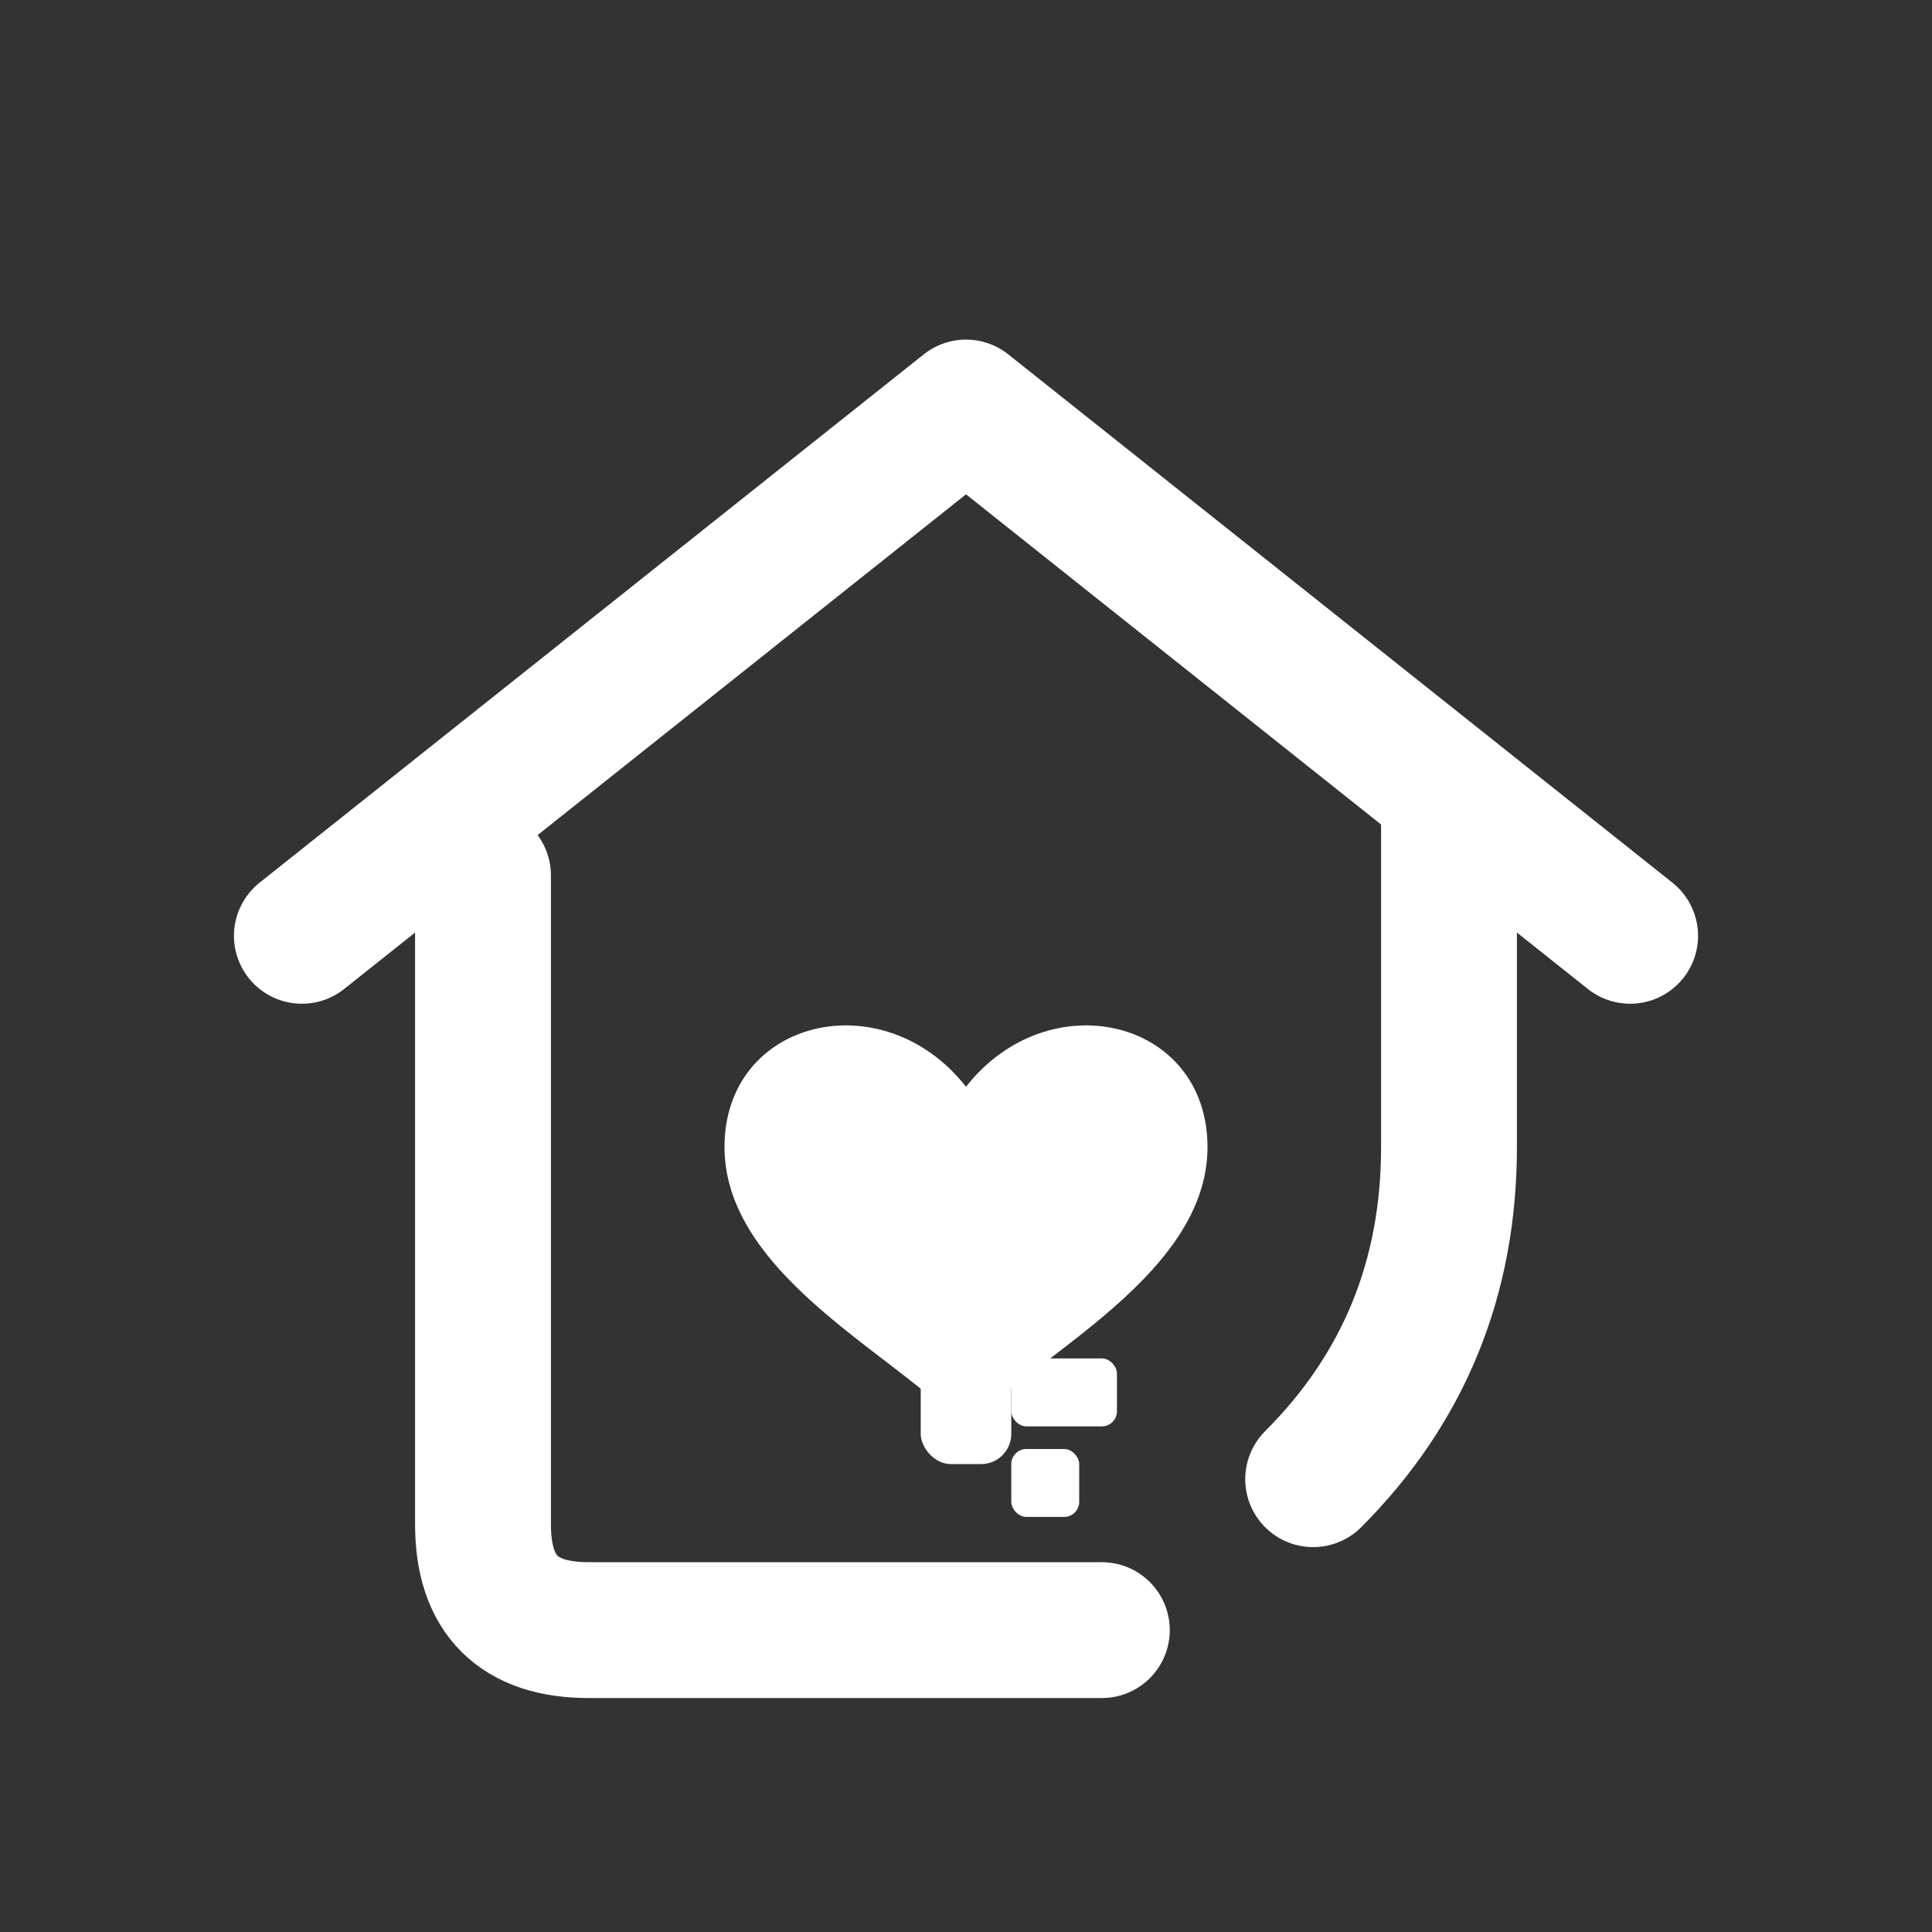 <?xml version="1.0" encoding="UTF-8"?>
<svg xmlns="http://www.w3.org/2000/svg" viewBox="0 0 512 512">
  <rect x="0" y="0" width="512" height="512" fill="#333333" stroke="none"/>
  <defs>
    <style>
      .w { fill:#FFFFFF; }
      .s { fill:none; stroke:#FFFFFF; stroke-width:36; stroke-linecap:round; stroke-linejoin:round; }
    </style>
  </defs>
  <!-- House outline (rounded, open on lower-right) -->
  <path class="s" d="M80 248 L256 108 L432 248" />
  <path class="s" d="M128 232 L128 404 Q128 432 156 432 L292 432" />
  <path class="s" d="M384 216 L384 304 Q384 356 348 392" />
  <!-- Key (heart bow + stem + teeth) -->
  <!-- Heart -->
  <path class="w" d="M256 288c-22-28-64-18-64 16c0 36 52 58 64 76c12-18 64-40 64-76c0-34-42-44-64-16z"/>
  <!-- Stem -->
  <rect class="w" x="244" y="304" width="24" height="84" rx="8"/>
  <!-- Teeth -->
  <rect class="w" x="268" y="360" width="28" height="18" rx="4"/>
  <rect class="w" x="268" y="384" width="18" height="18" rx="4"/>
</svg>